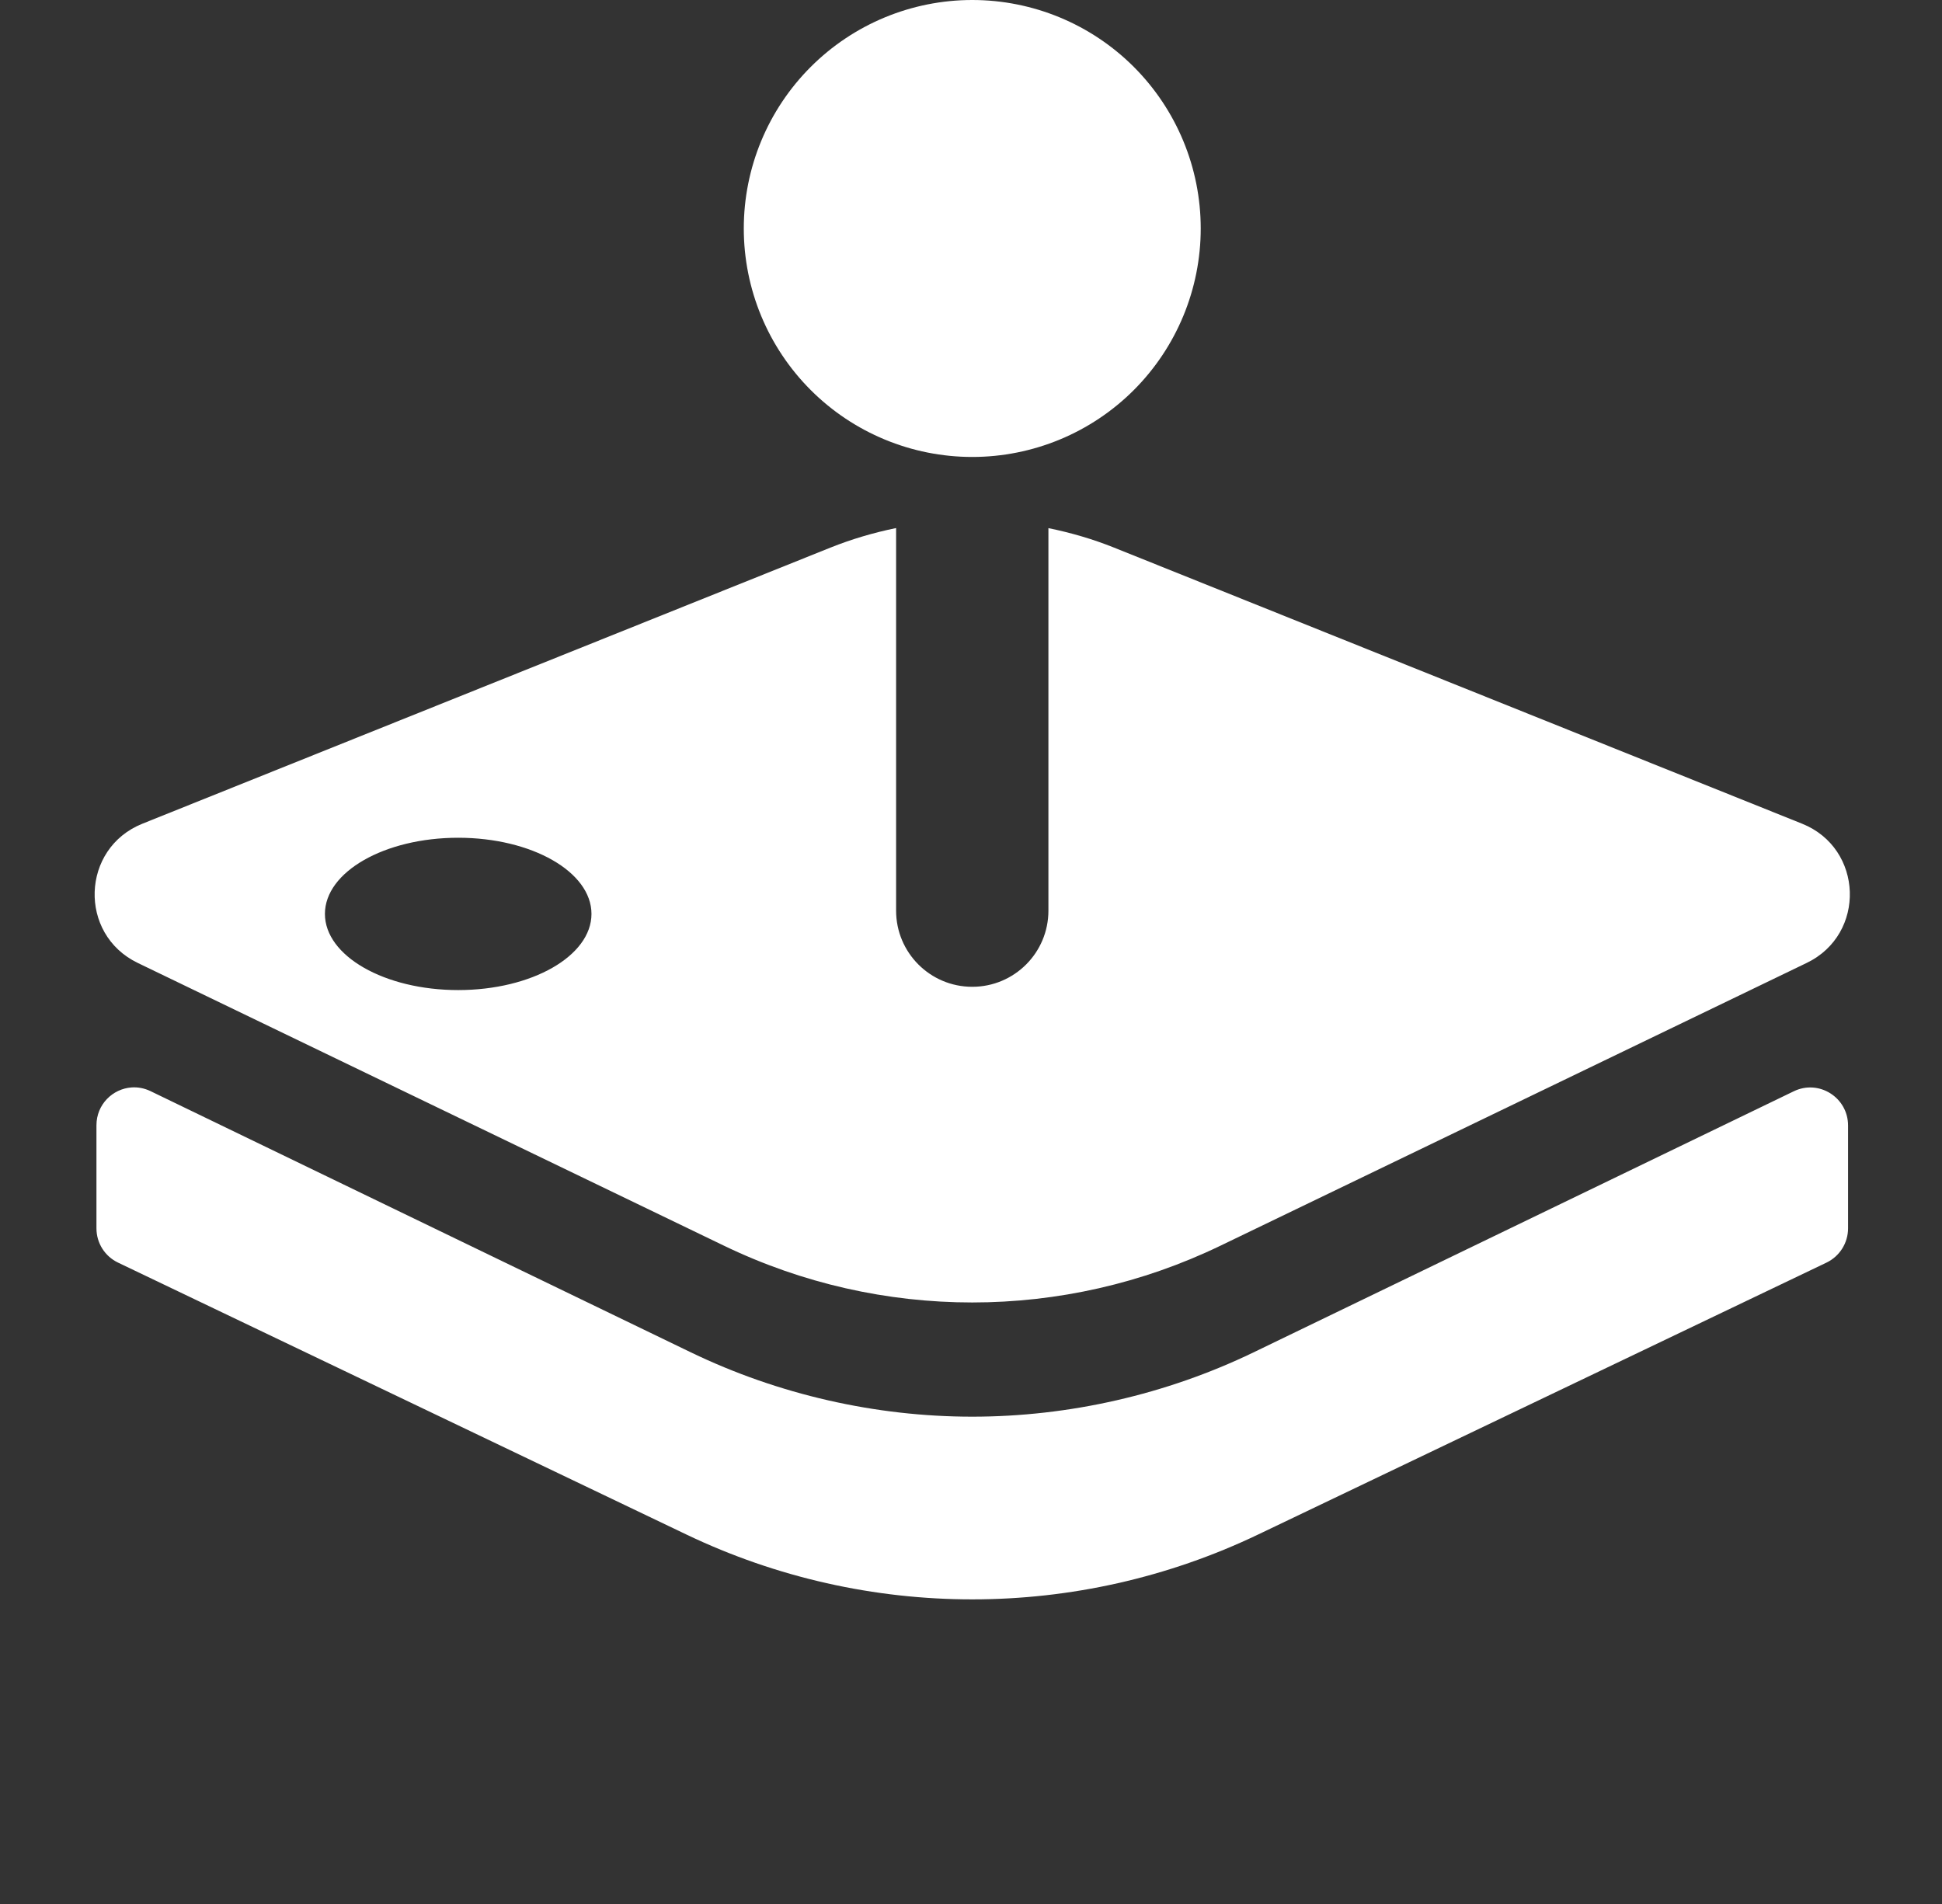 <svg width="51" height="50" viewBox="0 0 51 50" fill="none" xmlns="http://www.w3.org/2000/svg">
<rect x="0" y="0" width="51" height="50" fill="#333333" stroke="none"/>
<g id="icons8-apple-arcade 2">
<path id="Vector" d="M25.533 0C23.942 0 22.416 0.632 21.291 1.757C20.165 2.883 19.533 4.409 19.533 6C19.533 7.591 20.165 9.117 21.291 10.243C22.416 11.368 23.942 12 25.533 12C27.124 12 28.651 11.368 29.776 10.243C30.901 9.117 31.533 7.591 31.533 6C31.533 4.409 30.901 2.883 29.776 1.757C28.651 0.632 27.124 0 25.533 0ZM23.533 13.867C22.948 13.987 22.37 14.156 21.808 14.381L3.74 21.631C2.127 22.278 2.051 24.532 3.617 25.287L19.017 32.715C23.134 34.7 27.931 34.7 32.047 32.715L47.447 25.287C49.014 24.532 48.939 22.278 47.326 21.631L29.258 14.381C28.697 14.156 28.118 13.988 27.533 13.869V23.914C27.533 25.019 26.638 25.914 25.533 25.914C24.428 25.914 23.533 25.019 23.533 23.914V13.867ZM12.033 22C13.966 22 15.533 22.895 15.533 24C15.533 25.104 13.966 26 12.033 26C10.1 26 8.533 25.104 8.533 24C8.533 22.895 10.1 22 12.033 22ZM3.453 28.557C2.961 28.592 2.533 29.001 2.533 29.551V32.258C2.533 32.643 2.753 32.992 3.102 33.158L18.029 40.299C22.774 42.568 28.292 42.568 33.037 40.299L47.965 33.158C48.313 32.991 48.533 32.641 48.533 32.256V29.557C48.533 28.822 47.768 28.337 47.107 28.658C43.253 30.522 32.916 35.516 32.916 35.516C30.628 36.62 28.074 37.203 25.533 37.203C22.992 37.203 20.437 36.62 18.148 35.516C18.148 35.516 7.802 30.517 3.953 28.654C3.788 28.575 3.617 28.545 3.453 28.557Z" fill="white"/>
</g>
</svg>
